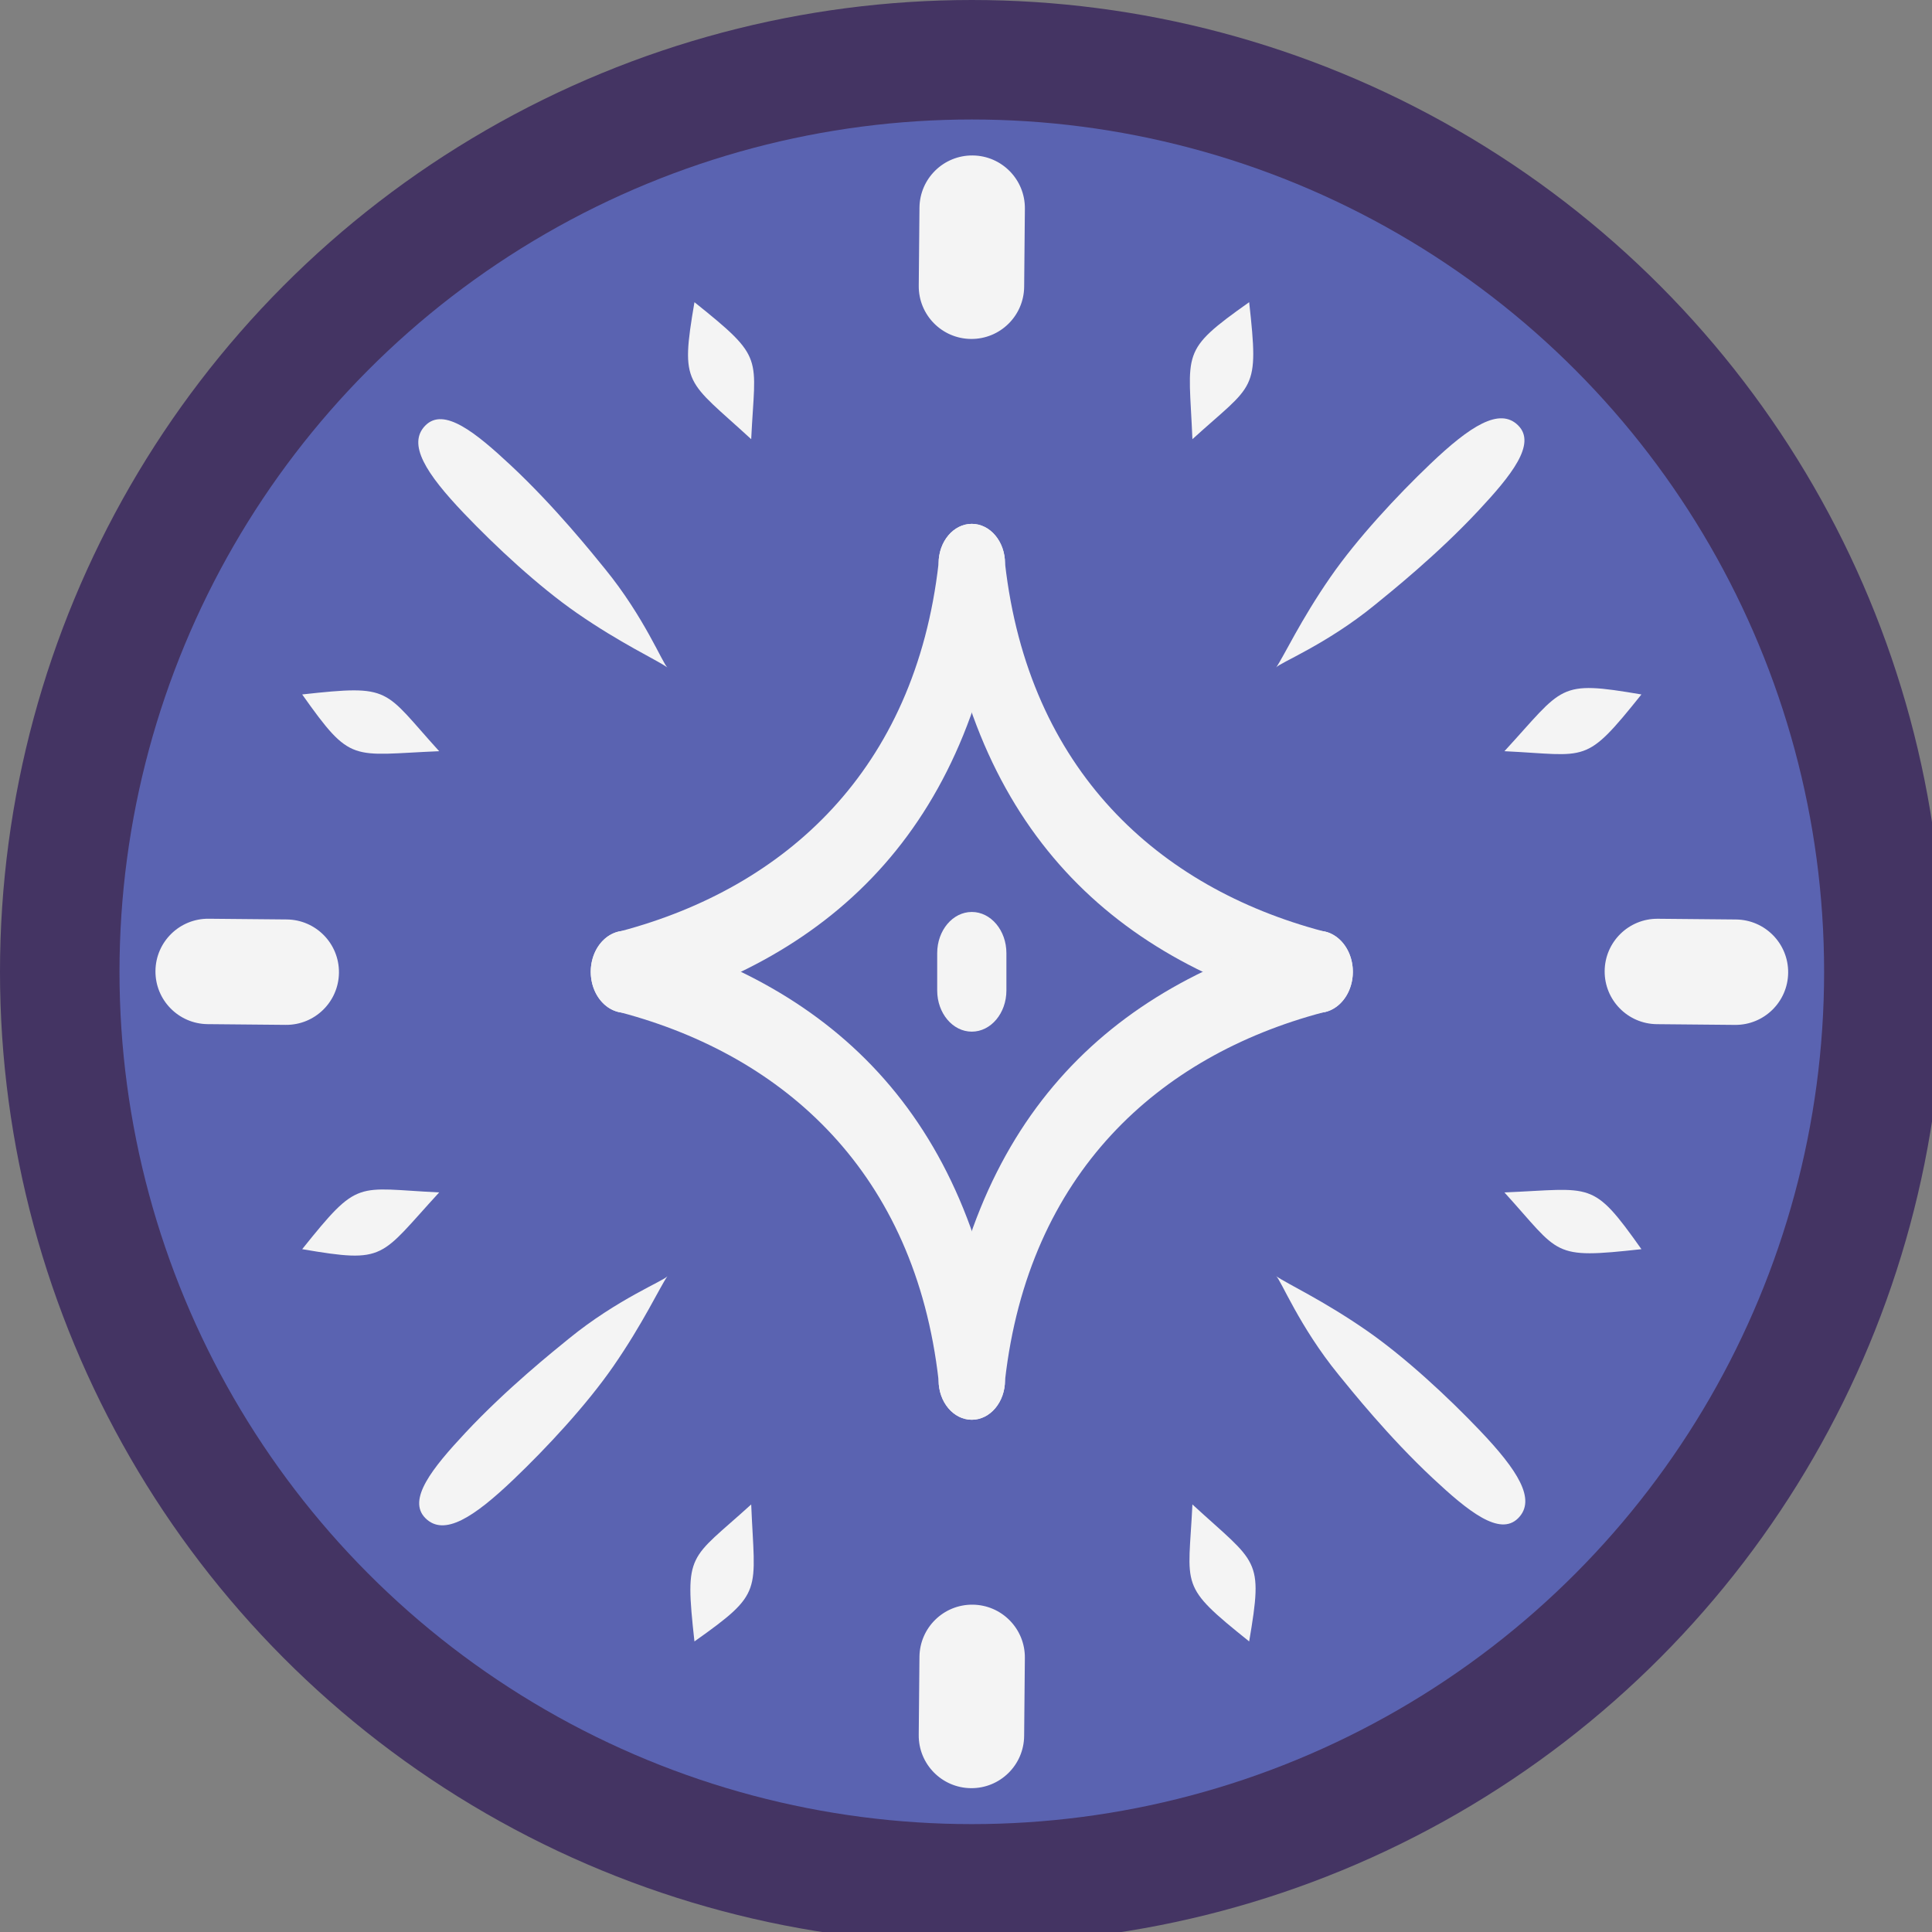 <?xml version="1.0" encoding="UTF-8" standalone="no"?>
<!-- Creator: CorelDRAW -->

<svg
   xml:space="preserve"
   width="4.109mm"
   height="4.109mm"
   version="1.1"
   style="clip-rule:evenodd;fill-rule:evenodd;image-rendering:optimizeQuality;shape-rendering:geometricPrecision;text-rendering:geometricPrecision"
   viewBox="0 0 139.619 139.619"
   id="svg101"
   sodipodi:docname="Ball.svg"
   inkscape:version="1.1.2 (b8e25be833, 2022-02-05)"
   xmlns:inkscape="http://www.inkscape.org/namespaces/inkscape"
   xmlns:sodipodi="http://sodipodi.sourceforge.net/DTD/sodipodi-0.dtd"
   xmlns="http://www.w3.org/2000/svg"
   xmlns:svg="http://www.w3.org/2000/svg"><rect x="0" y="0" width="139.619" height="139.619" fill="#808080" stroke="none"/><sodipodi:namedview
   id="namedview103"
   pagecolor="#ffffff"
   bordercolor="#999999"
   borderopacity="1"
   inkscape:pageshadow="0"
   inkscape:pageopacity="0"
   inkscape:pagecheckerboard="0"
   inkscape:document-units="mm"
   showgrid="false"
   inkscape:zoom="23.552437"
   inkscape:cx="5.540828"
   inkscape:cy="12.461556"
   inkscape:window-width="1920"
   inkscape:window-height="1001"
   inkscape:window-x="-9"
   inkscape:window-y="-9"
   inkscape:window-maximized="1"
   inkscape:current-layer="Capa_x0020_1" />
 <defs
   id="defs4">
  <style
   type="text/css"
   id="style2">
   <![CDATA[
    .fil3 {fill:none}
    .fil0 {fill:#443463}
    .fil1 {fill:#5A63B1}
    .fil2 {fill:#F4F4F4}
    .fil4 {fill:#F4F4F4;fill-rule:nonzero}
   ]]>
  </style>
 </defs>
 <g
   id="Capa_x0020_1"
   inkscape:label="Capa 1"
   inkscape:groupmode="layer"
   transform="translate(-830.56,-830.56)">
  <g
   id="Ball"
   transform="matrix(0.078,0,0,0.078,830.56,830.56)">
   <circle
   class="fil0"
   cx="900.37"
   cy="900.37"
   r="900.37"
   id="circle7" />
   <circle
   class="fil1"
   cx="900.37"
   cy="900.37"
   r="789.66"
   id="circle9" />
   <g
   id="g67">
    <g
   id="g23">
     <g
   id="g13">
      <path
   class="fil2"
   d="m 949.55,193.31 c 0,0 -0.67,72.34 -0.67,72.35 -0.25,26.97 -22.31,48.63 -49.28,48.38 -26.97,-0.25 -48.63,-22.31 -48.38,-49.28 0,-0.01 0.67,-72.34 0.67,-72.35 0.25,-26.97 22.31,-48.63 49.28,-48.38 26.97,0.25 48.63,22.31 48.38,49.28 z"
   id="path11" />
     </g>
     <line
   class="fil3"
   x1="900.72"
   y1="192.86"
   x2="900.05"
   y2="265.21"
   id="line15" />
     <path
   class="fil2"
   d="m 394.16,394.16 c 17.12,-17.22 46.49,6.53 79.16,37.06 41.02,38.34 75.63,81.65 87.25,95.9 36.56,44.81 53.78,88.57 57.79,91.24 -10.68,-7.33 -43.5,-22.42 -83.71,-50.27 -35.65,-24.69 -75.34,-61.6 -104.84,-92.53 -35.1,-36.8 -52.78,-64.18 -35.66,-81.4 z"
   id="path17" />
     <path
   class="fil2"
   d="m 279.97,643.4 c 45.79,64.65 45.06,55.98 126.93,52.58 C 354.54,638.4 363.92,634.16 279.97,643.4 Z"
   id="path19" />
     <path
   class="fil2"
   d="m 643.41,279.98 c -13.33,78.1 -7.73,71.45 52.57,126.93 3.69,-77.74 13.33,-74.11 -52.57,-126.93 z"
   id="path21" />
    </g>
    <g
   id="g37">
     <g
   id="g27">
      <path
   class="fil2"
   d="m 193.31,851.2 c 0,0 72.34,0.67 72.35,0.67 26.97,0.25 48.63,22.31 48.38,49.28 -0.25,26.97 -22.31,48.63 -49.28,48.38 -0.01,0 -72.34,-0.67 -72.35,-0.67 -26.97,-0.25 -48.63,-22.31 -48.38,-49.28 0.25,-26.97 22.31,-48.63 49.28,-48.38 z"
   id="path25" />
     </g>
     <line
   class="fil3"
   x1="192.86"
   y1="900.03"
   x2="265.21"
   y2="900.7"
   id="line29" />
     <path
   class="fil2"
   d="m 394.16,1406.59 c -17.22,-17.12 6.53,-46.49 37.06,-79.16 38.34,-41.02 81.65,-75.63 95.9,-87.25 44.81,-36.56 88.57,-53.78 91.24,-57.79 -7.33,10.68 -22.42,43.5 -50.27,83.71 -24.69,35.64 -61.6,75.34 -92.53,104.84 -36.8,35.1 -64.17,52.78 -81.4,35.66 z"
   id="path31" />
     <path
   class="fil2"
   d="m 643.4,1520.78 c 64.65,-45.79 55.98,-45.06 52.58,-126.93 -57.58,52.36 -61.82,42.98 -52.58,126.93 z"
   id="path33" />
     <path
   class="fil2"
   d="m 279.97,1157.35 c 78.1,13.33 71.45,7.73 126.93,-52.58 -77.74,-3.69 -74.11,-13.33 -126.93,52.58 z"
   id="path35" />
    </g>
    <g
   id="g51">
     <g
   id="g41">
      <path
   class="fil2"
   d="m 851.2,1607.44 c 0,0 0.67,-72.34 0.67,-72.34 0.25,-26.97 22.31,-48.63 49.28,-48.38 26.96,0.25 48.63,22.31 48.38,49.28 0,0 -0.67,72.34 -0.67,72.35 -0.25,26.97 -22.31,48.63 -49.28,48.38 -26.97,-0.25 -48.63,-22.31 -48.38,-49.28 z"
   id="path39" />
     </g>
     <line
   class="fil3"
   x1="900.03"
   y1="1607.89"
   x2="900.69"
   y2="1535.54"
   id="line43" />
     <path
   class="fil2"
   d="m 1406.58,1406.59 c -17.12,17.22 -46.49,-6.53 -79.16,-37.06 -41.02,-38.34 -75.63,-81.65 -87.26,-95.9 -36.56,-44.81 -53.78,-88.57 -57.79,-91.24 10.68,7.32 43.5,22.42 83.71,50.27 35.64,24.69 75.34,61.6 104.84,92.53 35.1,36.8 52.78,64.17 35.66,81.4 z"
   id="path45" />
     <path
   class="fil2"
   d="m 1520.78,1157.36 c -45.79,-64.65 -45.06,-55.98 -126.93,-52.58 52.36,57.58 42.97,61.83 126.93,52.58 z"
   id="path47" />
     <path
   class="fil2"
   d="m 1157.34,1520.78 c 13.33,-78.1 7.73,-71.45 -52.58,-126.93 -3.69,77.74 -13.33,74.11 52.58,126.93 z"
   id="path49" />
    </g>
    <g
   id="g65">
     <g
   id="g55">
      <path
   class="fil2"
   d="m 1607.44,949.56 c 0,0 -72.34,-0.67 -72.35,-0.67 -26.96,-0.25 -48.63,-22.31 -48.38,-49.28 0.25,-26.97 22.31,-48.63 49.28,-48.38 0,0 72.34,0.67 72.35,0.67 26.97,0.25 48.63,22.31 48.38,49.28 -0.25,26.97 -22.31,48.63 -49.28,48.38 z"
   id="path53" />
     </g>
     <line
   class="fil3"
   x1="1607.89"
   y1="900.72"
   x2="1535.54"
   y2="900.05"
   id="line57" />
     <path
   class="fil2"
   d="m 1406.59,394.17 c 17.22,17.12 -6.53,46.49 -37.06,79.16 -38.34,41.02 -81.65,75.63 -95.9,87.25 -44.81,36.56 -88.57,53.78 -91.24,57.79 7.32,-10.68 22.42,-43.5 50.27,-83.71 24.69,-35.65 61.6,-75.34 92.53,-104.84 36.8,-35.1 64.17,-52.78 81.4,-35.66 z"
   id="path59" />
     <path
   class="fil2"
   d="m 1157.35,279.97 c -64.65,45.79 -55.98,45.06 -52.58,126.93 57.58,-52.36 61.83,-42.98 52.58,-126.93 z"
   id="path61" />
     <path
   class="fil2"
   d="m 1520.77,643.41 c -78.1,-13.33 -71.45,-7.73 -126.93,52.57 77.74,3.69 74.11,13.33 126.93,-52.57 z"
   id="path63" />
    </g>
   </g>
   <path
   class="fil4"
   d="m 868.31,883.08 c 0,-21.07 14.36,-38.15 32.06,-38.15 17.71,0 32.06,17.08 32.06,38.15 v 34.59 c 0,21.07 -14.36,38.15 -32.06,38.15 -17.71,0 -32.06,-17.08 -32.06,-38.15 z"
   id="path69" />
   <g
   id="g83">
    <g
   id="g73">
     <path
   class="fil2"
   d="m 931.14,521.97 c -27.08,240.09 -155.2,365.05 -347.98,416.12 -17.5,2.56 -33.44,-12.24 -35.6,-33.07 -2.15,-20.83 10.29,-39.79 27.79,-42.36 151.93,-40.4 272.44,-148.83 294.24,-340.7 0,-20.22 13.78,-36.61 30.77,-36.61 17,0 30.77,16.39 30.77,36.61 z"
   id="path71" />
    </g>
    <path
   class="fil3"
   d="m 900.37,521.97 c 0,183.33 -172.31,356.6 -321.11,378.41"
   id="path75" />
    <g
   id="g79">
     <path
   class="fil2"
   d="m 869.6,521.97 c 27.08,240.09 155.19,365.05 347.98,416.12 17.5,2.56 33.44,-12.24 35.6,-33.07 2.15,-20.83 -10.29,-39.79 -27.79,-42.36 -151.93,-40.4 -272.44,-148.83 -294.24,-340.7 0,-20.22 -13.77,-36.61 -30.77,-36.61 -17,0 -30.77,16.39 -30.77,36.61 z"
   id="path77" />
    </g>
    <path
   class="fil3"
   d="m 900.37,521.97 c 0,183.33 172.3,356.6 321.11,378.41"
   id="path81" />
   </g>
   <g
   id="g97">
    <g
   id="g87">
     <path
   class="fil2"
   d="m 869.6,1278.78 c 27.08,-240.09 155.19,-365.05 347.98,-416.12 17.5,-2.56 33.44,12.24 35.6,33.07 2.15,20.83 -10.29,39.79 -27.79,42.36 -151.93,40.4 -272.44,148.83 -294.24,340.7 0,20.22 -13.77,36.61 -30.77,36.61 -17,0 -30.77,-16.39 -30.77,-36.61 z"
   id="path85" />
    </g>
    <path
   class="fil3"
   d="m 900.37,1278.78 c 0,-183.33 172.3,-356.6 321.11,-378.41"
   id="path89" />
    <g
   id="g93">
     <path
   class="fil2"
   d="M 931.14,1278.78 C 904.06,1038.69 775.94,913.73 583.16,862.66 c -17.5,-2.56 -33.44,12.24 -35.6,33.07 -2.15,20.83 10.29,39.79 27.79,42.36 151.93,40.4 272.44,148.83 294.24,340.7 0,20.22 13.78,36.61 30.77,36.61 17,0 30.77,-16.39 30.77,-36.61 z"
   id="path91" />
    </g>
    <path
   class="fil3"
   d="m 900.37,1278.78 c 0,-183.33 -172.31,-356.6 -321.11,-378.41"
   id="path95" />
   </g>
  </g>
 </g>
</svg>
